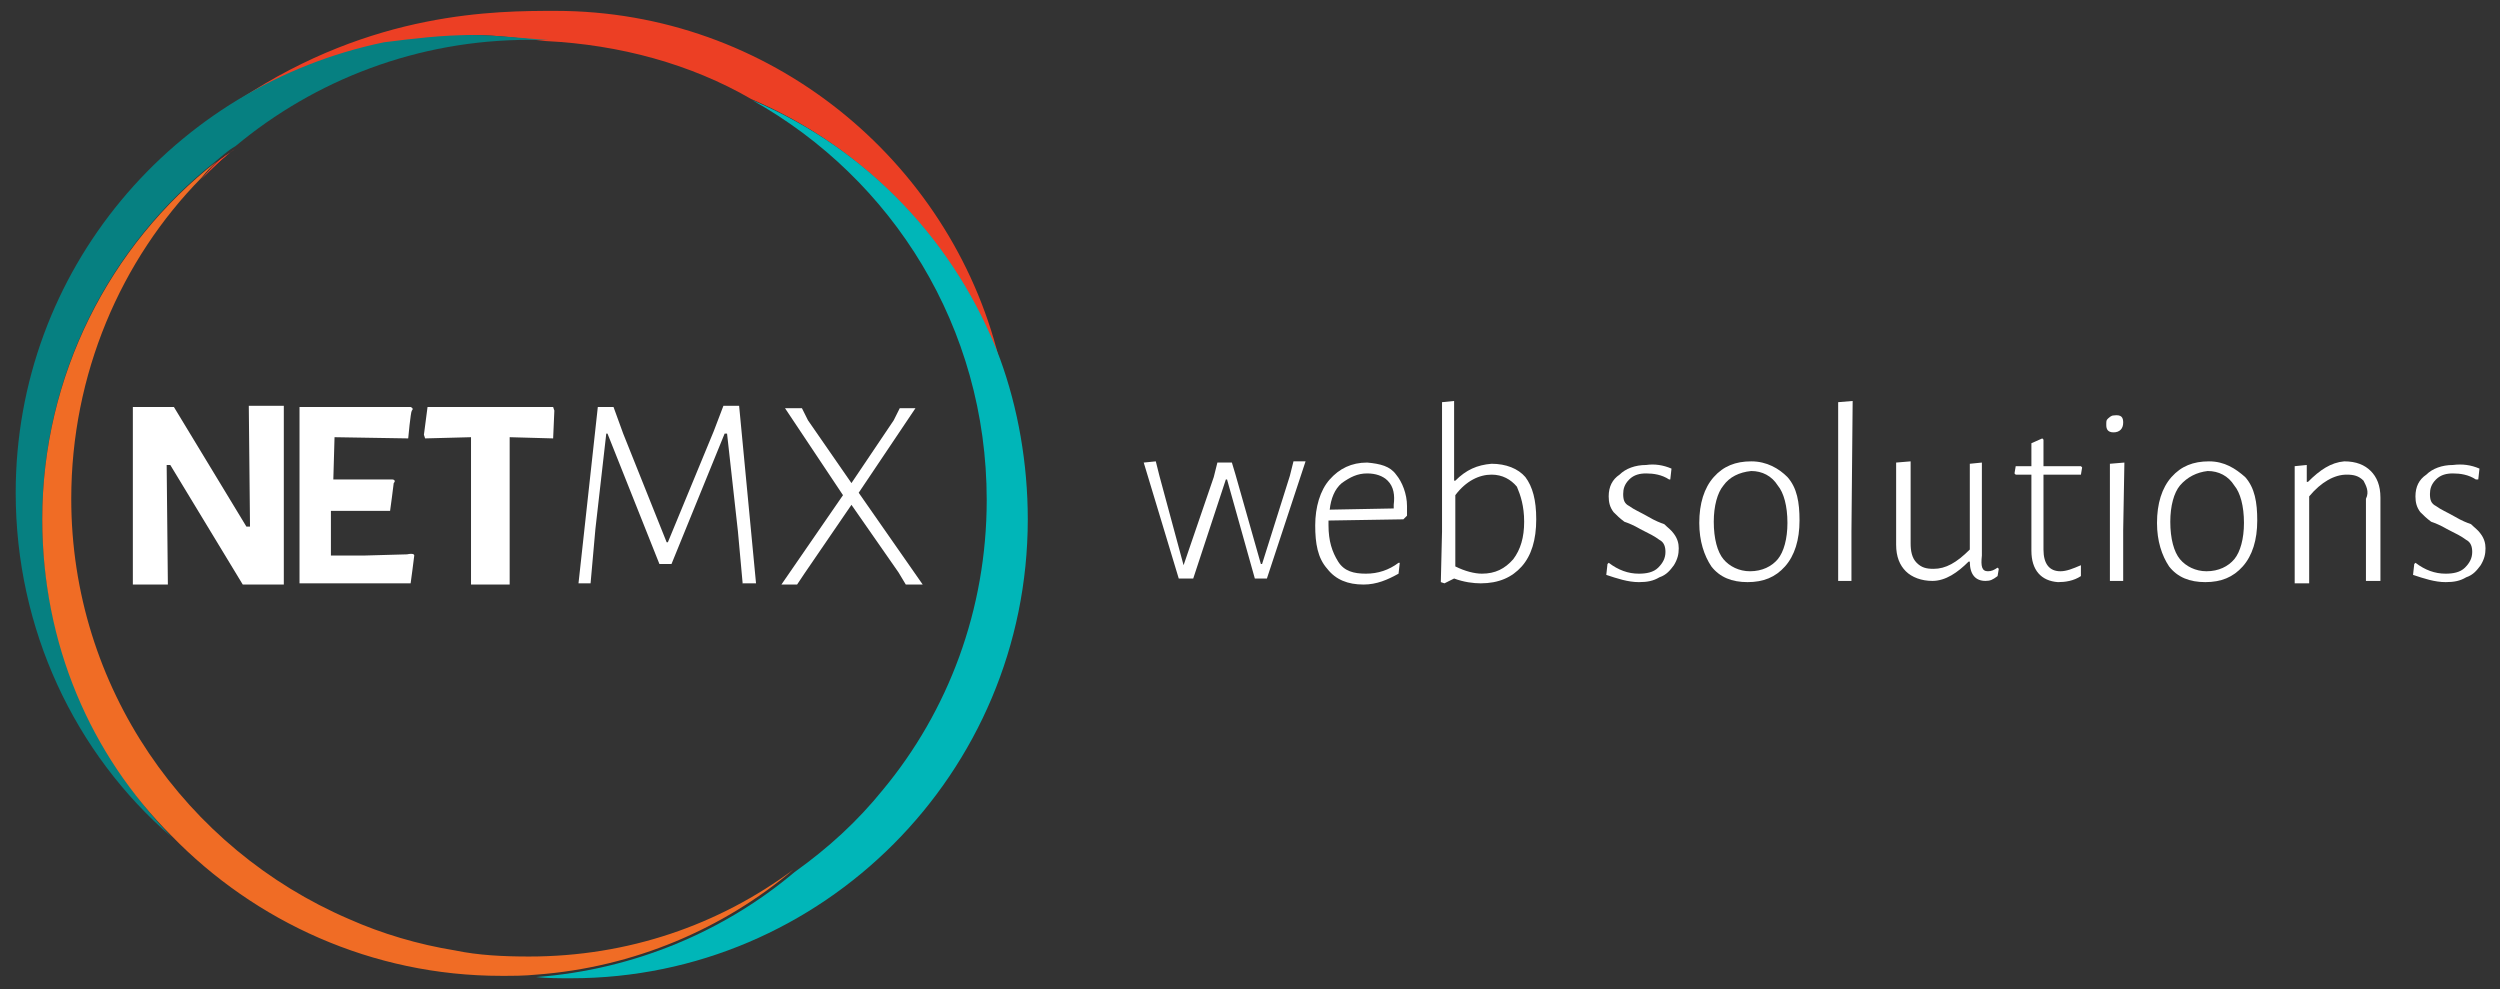 <?xml version="1.0" encoding="utf-8"?>
<!-- Generator: Adobe Illustrator 24.3.0, SVG Export Plug-In . SVG Version: 6.00 Build 0)  -->
<svg version="1.1" id="Layer_1" xmlns="http://www.w3.org/2000/svg" xmlns:xlink="http://www.w3.org/1999/xlink" x="0px" y="0px"
	 viewBox="0 0 207 81.9" style="enable-background:new 0 0 207 81.9;" xml:space="preserve">
<rect x="0" y="0" width="207" height="81.9" fill="#333333" stroke="none"/>
<style type="text/css">
	.st0{fill:#EC3F24;}
	.st1{fill:#00B6B8;}
	.st2{fill:#B42628;}
	.st3{fill:#EC4024;}
	.st4{fill:#FFFFFF;}
	.st5{fill:#068081;}
	.st6{fill:#F06C25;}
</style>
<g>
	<g>
		<path class="st0" d="M45.2,3.4c6.1,0.3,12,1.9,17,4.8c9.4,4,16.9,11.8,20.5,21.4C78.6,13.2,63.7,0.9,46,0.9
			c-4.9,0-15.1,0-26.1,7.3c2.3-0.5,16.8-5.3,19.2-5.3C41.2,2.9,43.3,3.2,45.2,3.4z"/>
		<path class="st1" d="M82.8,29.7c-3.6-9.6-11-17.4-20.5-21.4c11.6,6.5,19.4,18.8,19.4,33.1c0,9.1-3.2,17.5-8.6,24
			c-2.1,2.6-4.5,4.8-7.3,6.8c-5.8,4.9-13.3,8.1-21.4,8.7c0.9,0.1,1.9,0.1,2.9,0.1C68.1,81,85.1,64,85.1,43
			C85.1,38.4,84.3,33.8,82.8,29.7z"/>
		<path class="st2" d="M19.5,12.3c-0.5,0.4-1.2,0.8-1.7,1.3c-0.4,0.4-0.8,0.9-1.2,1.3C17.6,13.9,18.5,13,19.5,12.3z"/>
		<path class="st3" d="M19.5,12.3c-0.5,0.4-1.2,0.8-1.7,1.3c-0.4,0.4-0.8,0.9-1.2,1.3C17.6,13.9,18.5,13,19.5,12.3z"/>
		<path class="st0" d="M19.5,12.3c-0.5,0.4-1.2,0.8-1.7,1.3c-0.4,0.4-0.8,0.9-1.2,1.3C17.6,13.9,18.5,13,19.5,12.3z"/>
		<path class="st4" d="M23.5,48.4h-3.4l-6-9.9h-0.3l0.1,9.9h-2.9V33.7h3.4l6,9.9h0.3l-0.1-10h2.9V48.4z"/>
		<path class="st4" d="M34.3,46c0,0.1-0.3,2.3-0.3,2.3h-9.2V33.7h9.2c0,0,0.3,0.1,0.1,0.3c-0.1,0.1-0.3,2.3-0.3,2.3l-6.1-0.1
			l-0.1,3.5c0,0,4.8,0,4.9,0s0.3,0.1,0.1,0.3c0,0.1-0.3,2.3-0.3,2.3h-4.9v1.6V46h2.7c0,0,3.5-0.1,3.6-0.1
			C34.2,45.8,34.3,45.9,34.3,46z"/>
		<path class="st4" d="M45.8,36.3l-3.6-0.1v12.2H39V36.2l-3.8,0.1L35.1,36l0.3-2.3h10.4l0.1,0.3L45.8,36.3z"/>
		<path class="st4" d="M61.5,48.4l-0.4-4.4l-0.9-8.1H60l-4.4,10.8h-1l-4.3-10.8h-0.1l-0.9,7.9l-0.4,4.5h-1l1.6-14.6h1.3l0.8,2.2
			l3.6,9h0.1l3.8-9.2l0.8-2.1h1.3l1.4,14.7H61.5z"/>
		<path class="st4" d="M76.4,48.4H75l-0.6-1l-3.9-5.6l-3.9,5.7L66,48.4h-1.3l5.1-7.4L65,33.8h1.4l0.5,1l3.6,5.2l3.5-5.2l0.5-1h1.3
			l-4.7,7L76.4,48.4z"/>
		<path class="st4" d="M98,46.8l2.5-7.3l0.3-1.2h1.2l0.3,1l2.1,7.4h0.1l2.3-7.3l0.3-1.2h1l-3.2,9.7h-1l-2.3-8.2h-0.1l-2.7,8.2h-1.2
			l-2.9-9.6l1-0.1l0.3,1.2L98,46.8z"/>
		<path class="st4" d="M115.6,39.3c0.5,0.6,0.9,1.6,0.9,2.6v0.8l-0.3,0.3l-6.2,0.1v0.4c0,1.3,0.3,2.2,0.8,3c0.5,0.8,1.3,1,2.3,1
			c1,0,1.9-0.3,2.7-0.9h0.1l-0.1,0.9c-0.9,0.5-1.8,0.9-2.9,0.9c-1.3,0-2.3-0.4-3-1.3c-0.8-0.9-1-2.1-1-3.6s0.4-2.9,1.2-3.8
			c0.8-0.9,1.8-1.4,3.1-1.4C114.3,38.4,115.1,38.6,115.6,39.3z M114.9,39.8c-0.4-0.4-1-0.6-1.7-0.6c-0.8,0-1.4,0.3-2.1,0.8
			c-0.6,0.5-0.9,1.3-1,2.2l5.3-0.1v-0.3C115.5,41,115.4,40.3,114.9,39.8z"/>
		<path class="st4" d="M126.3,39.5c0.6,0.8,0.9,1.9,0.9,3.5c0,1.7-0.4,3-1.2,3.9c-0.8,0.9-1.9,1.4-3.4,1.4c-0.6,0-1.4-0.1-2.2-0.4
			l-0.8,0.4l-0.3-0.1l0.1-4.2V33.3l1-0.1v6.6h0.1c0.9-0.9,1.8-1.3,3-1.4C124.7,38.4,125.7,38.8,126.3,39.5z M125.3,46.3
			c0.6-0.8,0.9-1.8,0.9-3.1c0-1.3-0.3-2.2-0.6-2.9c-0.5-0.6-1.2-1-2.1-1c-1,0-2.1,0.5-3,1.7v3v2.9c0.8,0.4,1.6,0.6,2.2,0.6
			C123.8,47.5,124.6,47.1,125.3,46.3z"/>
		<path class="st4" d="M138.4,38.8l-0.1,0.9h-0.1c-0.6-0.4-1.3-0.5-1.9-0.5c-0.5,0-1,0.1-1.4,0.5c-0.4,0.4-0.5,0.8-0.5,1.2
			c0,0.5,0.1,0.8,0.5,1c0.4,0.3,0.9,0.5,1.6,0.9c0.5,0.3,1,0.5,1.3,0.6c0.3,0.3,0.6,0.5,0.8,0.8c0.3,0.4,0.4,0.8,0.4,1.2
			c0,0.5-0.1,0.9-0.4,1.4c-0.3,0.4-0.6,0.8-1.2,1c-0.5,0.3-1,0.4-1.7,0.4c-0.9,0-1.8-0.3-2.7-0.6l0.1-0.9l0.1-0.1
			c0.8,0.6,1.6,0.9,2.5,0.9c0.6,0,1.2-0.1,1.6-0.5c0.4-0.4,0.6-0.8,0.6-1.3c0-0.4-0.1-0.8-0.5-1c-0.4-0.3-0.8-0.5-1.6-0.9
			c-0.5-0.3-1-0.5-1.3-0.6c-0.4-0.3-0.6-0.5-0.9-0.8c-0.3-0.4-0.4-0.8-0.4-1.3c0-0.8,0.3-1.4,0.9-1.8c0.5-0.5,1.3-0.8,2.2-0.8
			C137,38.4,137.7,38.5,138.4,38.8z"/>
		<path class="st4" d="M148,39.5c0.8,0.9,1,2.1,1,3.6c0,1.6-0.4,2.9-1.2,3.8c-0.8,0.9-1.8,1.3-3.1,1.3s-2.3-0.4-3-1.3
			c-0.6-0.9-1-2.1-1-3.6c0-1.6,0.4-2.9,1.2-3.8c0.8-0.9,1.8-1.3,3.1-1.3C146.3,38.2,147.3,38.8,148,39.5z M142.7,40.2
			c-0.5,0.6-0.8,1.7-0.8,3c0,1.4,0.3,2.5,0.8,3.1c0.5,0.6,1.3,1,2.2,1c1,0,1.8-0.4,2.3-1c0.5-0.6,0.8-1.7,0.8-3
			c0-1.4-0.3-2.5-0.8-3.1c-0.5-0.8-1.3-1.2-2.2-1.2C144,39.1,143.2,39.5,142.7,40.2z"/>
		<path class="st4" d="M153.2,48.1h-1v-4.2V33.3l1.2-0.1l-0.1,10.8V48.1z"/>
		<path class="st4" d="M164.6,47.3c0.3,0,0.5-0.1,0.8-0.3l0.1,0.1l-0.1,0.6c-0.4,0.3-0.6,0.4-1,0.4c-0.8,0-1.3-0.5-1.3-1.6h-0.1
			c-0.9,0.9-1.9,1.6-3,1.6c-0.9,0-1.7-0.3-2.2-0.8s-0.8-1.2-0.8-2.2v-2.3v-4.5l1.2-0.1V45c0,0.6,0.1,1.2,0.5,1.6s0.8,0.5,1.4,0.5
			c1,0,1.9-0.5,3-1.6v-7.1l1-0.1V46C164,46.9,164.1,47.3,164.6,47.3z"/>
		<path class="st4" d="M172.3,46.8v0.9c-0.6,0.4-1.3,0.5-1.9,0.5c-1.4-0.1-2.2-1-2.2-2.6v-1.9v-4.4h-1.3l-0.1-0.1l0.1-0.6h1.3v-1.9
			l0.9-0.4l0.1,0.1v2.2h3.1l0.1,0.1l-0.1,0.6h-3.1v6.2c0,1.2,0.5,1.8,1.4,1.8C171.1,47.3,171.6,47.1,172.3,46.8z"/>
		<path class="st4" d="M175.8,35c0,0.5-0.3,0.8-0.8,0.8c-0.5,0-0.6-0.3-0.6-0.6c0-0.3,0-0.4,0.1-0.5c0.1-0.1,0.3-0.3,0.5-0.3
			C175.7,34.3,175.8,34.6,175.8,35z M175.7,48.1h-1v-4.2v-5.5l1.2-0.1l-0.1,5.6V48.1z"/>
		<path class="st4" d="M185.9,39.5c0.8,0.9,1,2.1,1,3.6c0,1.6-0.4,2.9-1.2,3.8c-0.8,0.9-1.8,1.3-3.1,1.3c-1.3,0-2.3-0.4-3-1.3
			c-0.6-0.9-1-2.1-1-3.6c0-1.6,0.4-2.9,1.2-3.8c0.8-0.9,1.8-1.3,3.1-1.3S185.1,38.8,185.9,39.5z M180.5,40.2c-0.5,0.6-0.8,1.7-0.8,3
			c0,1.4,0.3,2.5,0.8,3.1c0.5,0.6,1.3,1,2.2,1c1,0,1.8-0.4,2.3-1c0.5-0.6,0.8-1.7,0.8-3c0-1.4-0.3-2.5-0.8-3.1
			c-0.5-0.8-1.3-1.2-2.2-1.2C181.9,39.1,181.1,39.5,180.5,40.2z"/>
		<path class="st4" d="M195.7,39.8c-0.4-0.4-0.8-0.5-1.4-0.5c-1,0-2.1,0.6-3.1,1.8v2.9v4.3H190v-4.2v-5.5l1-0.1v1.4h0.1
			c1-1,1.9-1.6,3-1.7c1,0,1.7,0.3,2.2,0.8c0.5,0.5,0.8,1.2,0.8,2.2v2.7v4.2h-1.2v-6.8C196.2,40.7,195.9,40.2,195.7,39.8z"/>
		<path class="st4" d="M205.3,38.8l-0.1,0.9H205c-0.6-0.4-1.3-0.5-1.9-0.5c-0.5,0-1,0.1-1.4,0.5c-0.4,0.4-0.5,0.8-0.5,1.2
			c0,0.5,0.1,0.8,0.5,1c0.4,0.3,0.9,0.5,1.6,0.9c0.5,0.3,1,0.5,1.3,0.6c0.3,0.3,0.6,0.5,0.8,0.8c0.3,0.4,0.4,0.8,0.4,1.2
			c0,0.5-0.1,0.9-0.4,1.4c-0.3,0.4-0.6,0.8-1.2,1c-0.5,0.3-1,0.4-1.7,0.4c-0.9,0-1.8-0.3-2.7-0.6l0.1-0.9l0.1-0.1
			c0.8,0.6,1.6,0.9,2.5,0.9c0.6,0,1.2-0.1,1.6-0.5c0.4-0.4,0.6-0.8,0.6-1.3c0-0.4-0.1-0.8-0.5-1c-0.4-0.3-0.8-0.5-1.6-0.9
			c-0.5-0.3-1-0.5-1.3-0.6c-0.4-0.3-0.6-0.5-0.9-0.8c-0.3-0.4-0.4-0.8-0.4-1.3c0-0.8,0.3-1.4,0.9-1.8c0.5-0.5,1.3-0.8,2.2-0.8
			C203.9,38.4,204.6,38.5,205.3,38.8z"/>
		<path class="st5" d="M39.1,2.9c-2.5,0-4.9,0.3-7.3,0.6C14.4,7.1,1.3,22.4,1.3,40.8c0,11.3,4.9,21.6,12.9,28.5
			C7.7,62.5,3.5,53.2,3.5,43c0-12,5.6-22.7,14.3-29.6c0.5-0.4,1-0.9,1.7-1.3c6.6-5.5,15.1-8.8,24.3-8.8c0.5,0,1,0,1.6,0
			C43.3,3.2,41.2,2.9,39.1,2.9z"/>
		<path class="st6" d="M43.8,79.2c-2.1,0-4.2-0.1-6.1-0.5c-3.1-0.5-6.1-1.4-8.8-2.6c-13.5-5.8-23-19.2-23-34.8
			C5.9,31,10,21.5,16.7,14.7c0.4-0.5,0.8-0.9,1.2-1.3C9.1,20.3,3.5,31.1,3.5,43c0,10.3,4,19.5,10.7,26.2
			c6.9,7.1,16.6,11.6,27.3,11.6c1,0,1.9,0,2.9-0.1c8.1-0.6,15.5-3.8,21.3-8.7C59.5,76.6,52,79.2,43.8,79.2z"/>
	</g>
</g>
</svg>
